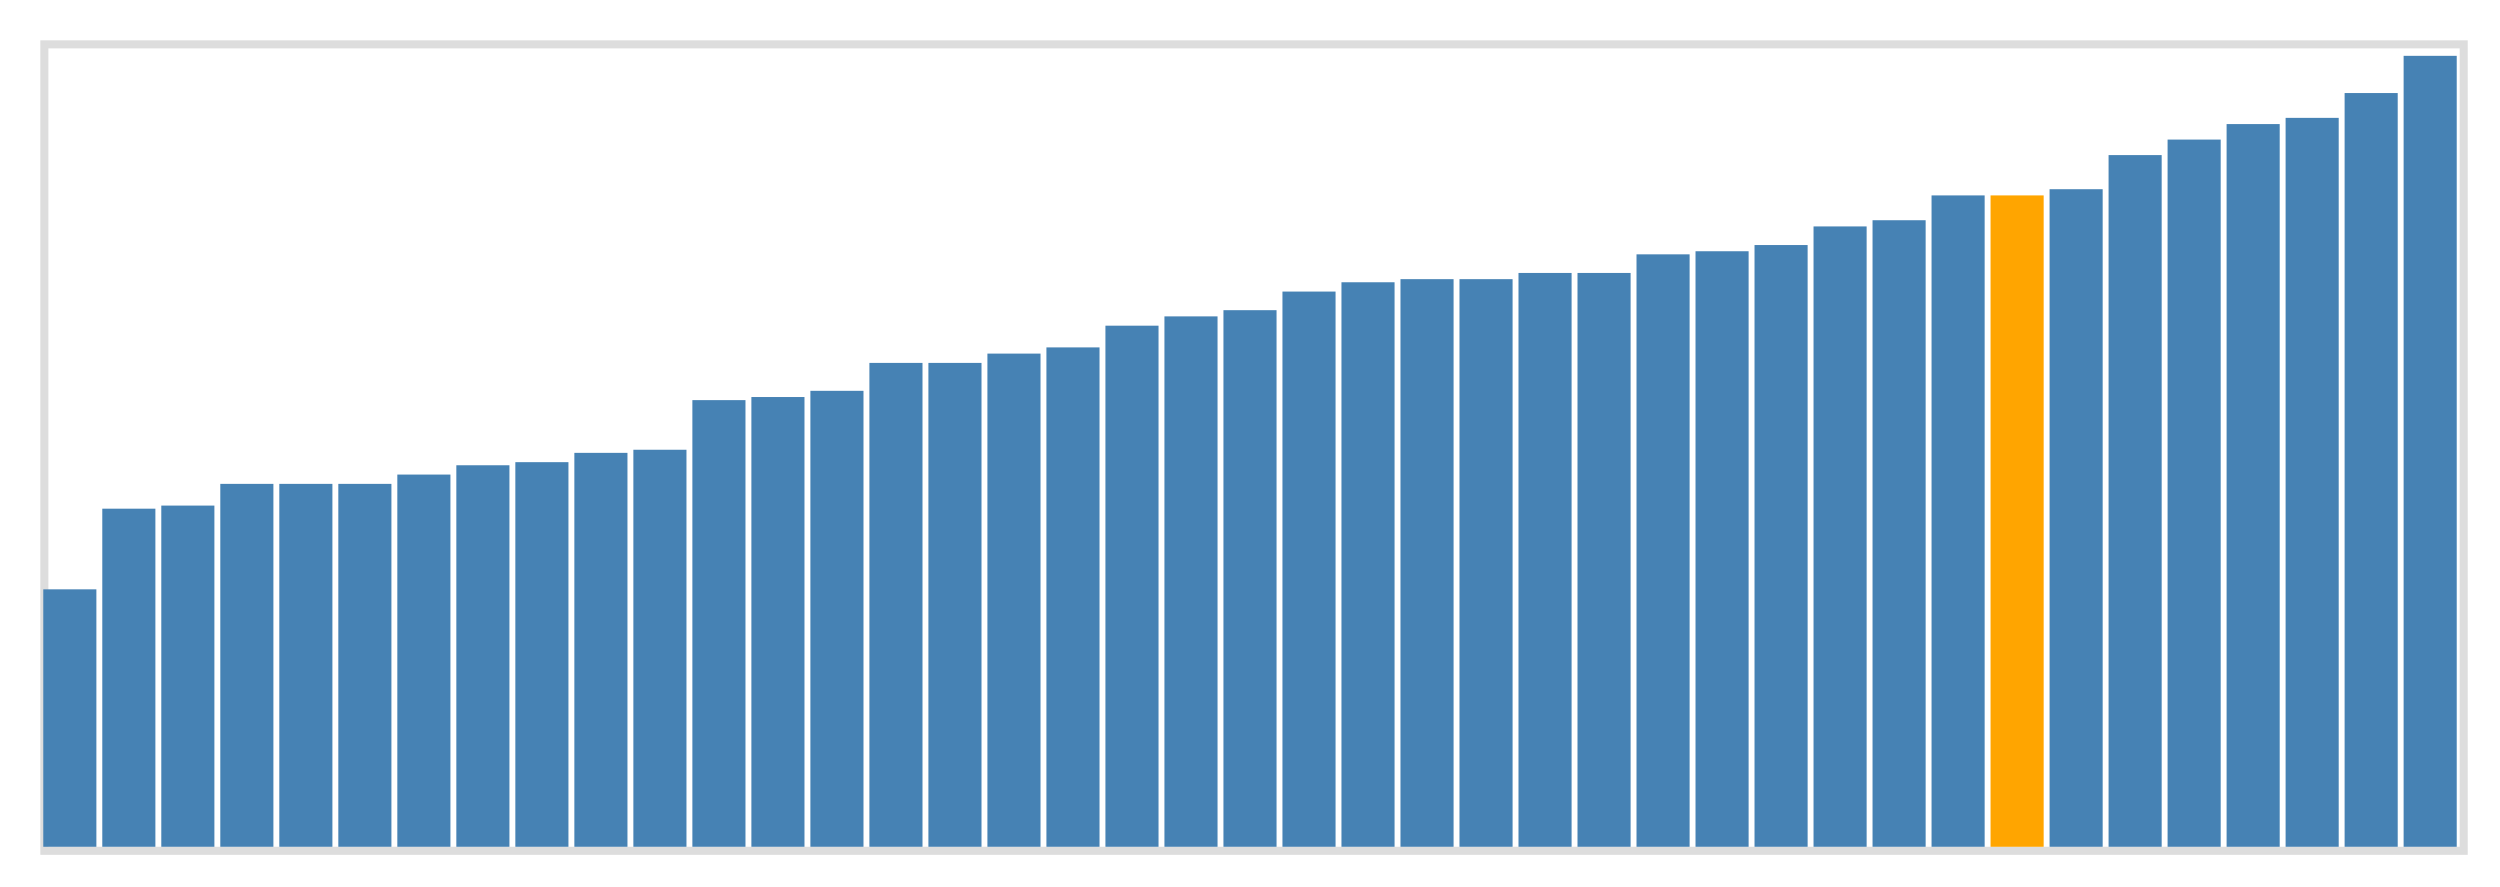 <svg class="marks" width="310" height="110" viewBox="0 0 310 110" version="1.1" xmlns="http://www.w3.org/2000/svg" xmlns:xlink="http://www.w3.org/1999/xlink"><g transform="translate(5,5)"><g class="mark-group role-frame root"><g transform="translate(0,0)"><path class="background" d="M0.5,0.5h300v100h-300Z" style="fill: none; stroke: #ddd;"></path><g><g class="mark-rect role-mark marks"><path d="M0.366,68.077h6.585v31.923h-6.585Z" style="fill: steelblue;"></path><path d="M7.683,58.077h6.585v41.923h-6.585Z" style="fill: steelblue;"></path><path d="M15,57.692h6.585v42.308h-6.585Z" style="fill: steelblue;"></path><path d="M22.317,55h6.585v45h-6.585Z" style="fill: steelblue;"></path><path d="M29.634,55h6.585v45h-6.585Z" style="fill: steelblue;"></path><path d="M36.951,55h6.585v45h-6.585Z" style="fill: steelblue;"></path><path d="M44.268,53.846h6.585v46.154h-6.585Z" style="fill: steelblue;"></path><path d="M51.585,52.692h6.585v47.308h-6.585Z" style="fill: steelblue;"></path><path d="M58.902,52.308h6.585v47.692h-6.585Z" style="fill: steelblue;"></path><path d="M66.22,51.154h6.585v48.846h-6.585Z" style="fill: steelblue;"></path><path d="M73.537,50.769h6.585v49.231h-6.585Z" style="fill: steelblue;"></path><path d="M80.854,44.615h6.585v55.385h-6.585Z" style="fill: steelblue;"></path><path d="M88.171,44.231h6.585v55.769h-6.585Z" style="fill: steelblue;"></path><path d="M95.488,43.462h6.585v56.538h-6.585Z" style="fill: steelblue;"></path><path d="M102.805,40h6.585v60h-6.585Z" style="fill: steelblue;"></path><path d="M110.122,40h6.585v60h-6.585Z" style="fill: steelblue;"></path><path d="M117.439,38.846h6.585v61.154h-6.585Z" style="fill: steelblue;"></path><path d="M124.756,38.077h6.585v61.923h-6.585Z" style="fill: steelblue;"></path><path d="M132.073,35.385h6.585v64.615h-6.585Z" style="fill: steelblue;"></path><path d="M139.39,34.231h6.585v65.769h-6.585Z" style="fill: steelblue;"></path><path d="M146.707,33.462h6.585v66.538h-6.585Z" style="fill: steelblue;"></path><path d="M154.024,31.154h6.585v68.846h-6.585Z" style="fill: steelblue;"></path><path d="M161.341,30h6.585v70h-6.585Z" style="fill: steelblue;"></path><path d="M168.659,29.615h6.585v70.385h-6.585Z" style="fill: steelblue;"></path><path d="M175.976,29.615h6.585v70.385h-6.585Z" style="fill: steelblue;"></path><path d="M183.293,28.846h6.585v71.154h-6.585Z" style="fill: steelblue;"></path><path d="M190.61,28.846h6.585v71.154h-6.585Z" style="fill: steelblue;"></path><path d="M197.927,26.538h6.585v73.462h-6.585Z" style="fill: steelblue;"></path><path d="M205.244,26.154h6.585v73.846h-6.585Z" style="fill: steelblue;"></path><path d="M212.561,25.385h6.585v74.615h-6.585Z" style="fill: steelblue;"></path><path d="M219.878,23.077h6.585v76.923h-6.585Z" style="fill: steelblue;"></path><path d="M227.195,22.308h6.585v77.692h-6.585Z" style="fill: steelblue;"></path><path d="M234.512,19.231h6.585v80.769h-6.585Z" style="fill: steelblue;"></path><path d="M241.829,19.231h6.585v80.769h-6.585Z" style="fill: orange;"></path><path d="M249.146,18.462h6.585v81.538h-6.585Z" style="fill: steelblue;"></path><path d="M256.463,14.231h6.585v85.769h-6.585Z" style="fill: steelblue;"></path><path d="M263.78,12.308h6.585v87.692h-6.585Z" style="fill: steelblue;"></path><path d="M271.098,10.385h6.585v89.615h-6.585Z" style="fill: steelblue;"></path><path d="M278.415,9.615h6.585v90.385h-6.585Z" style="fill: steelblue;"></path><path d="M285.732,6.538h6.585v93.462h-6.585Z" style="fill: steelblue;"></path><path d="M293.049,1.923h6.585v98.077h-6.585Z" style="fill: steelblue;"></path></g></g><path class="foreground" d="" style="display: none; fill: none;"></path></g></g></g></svg>
